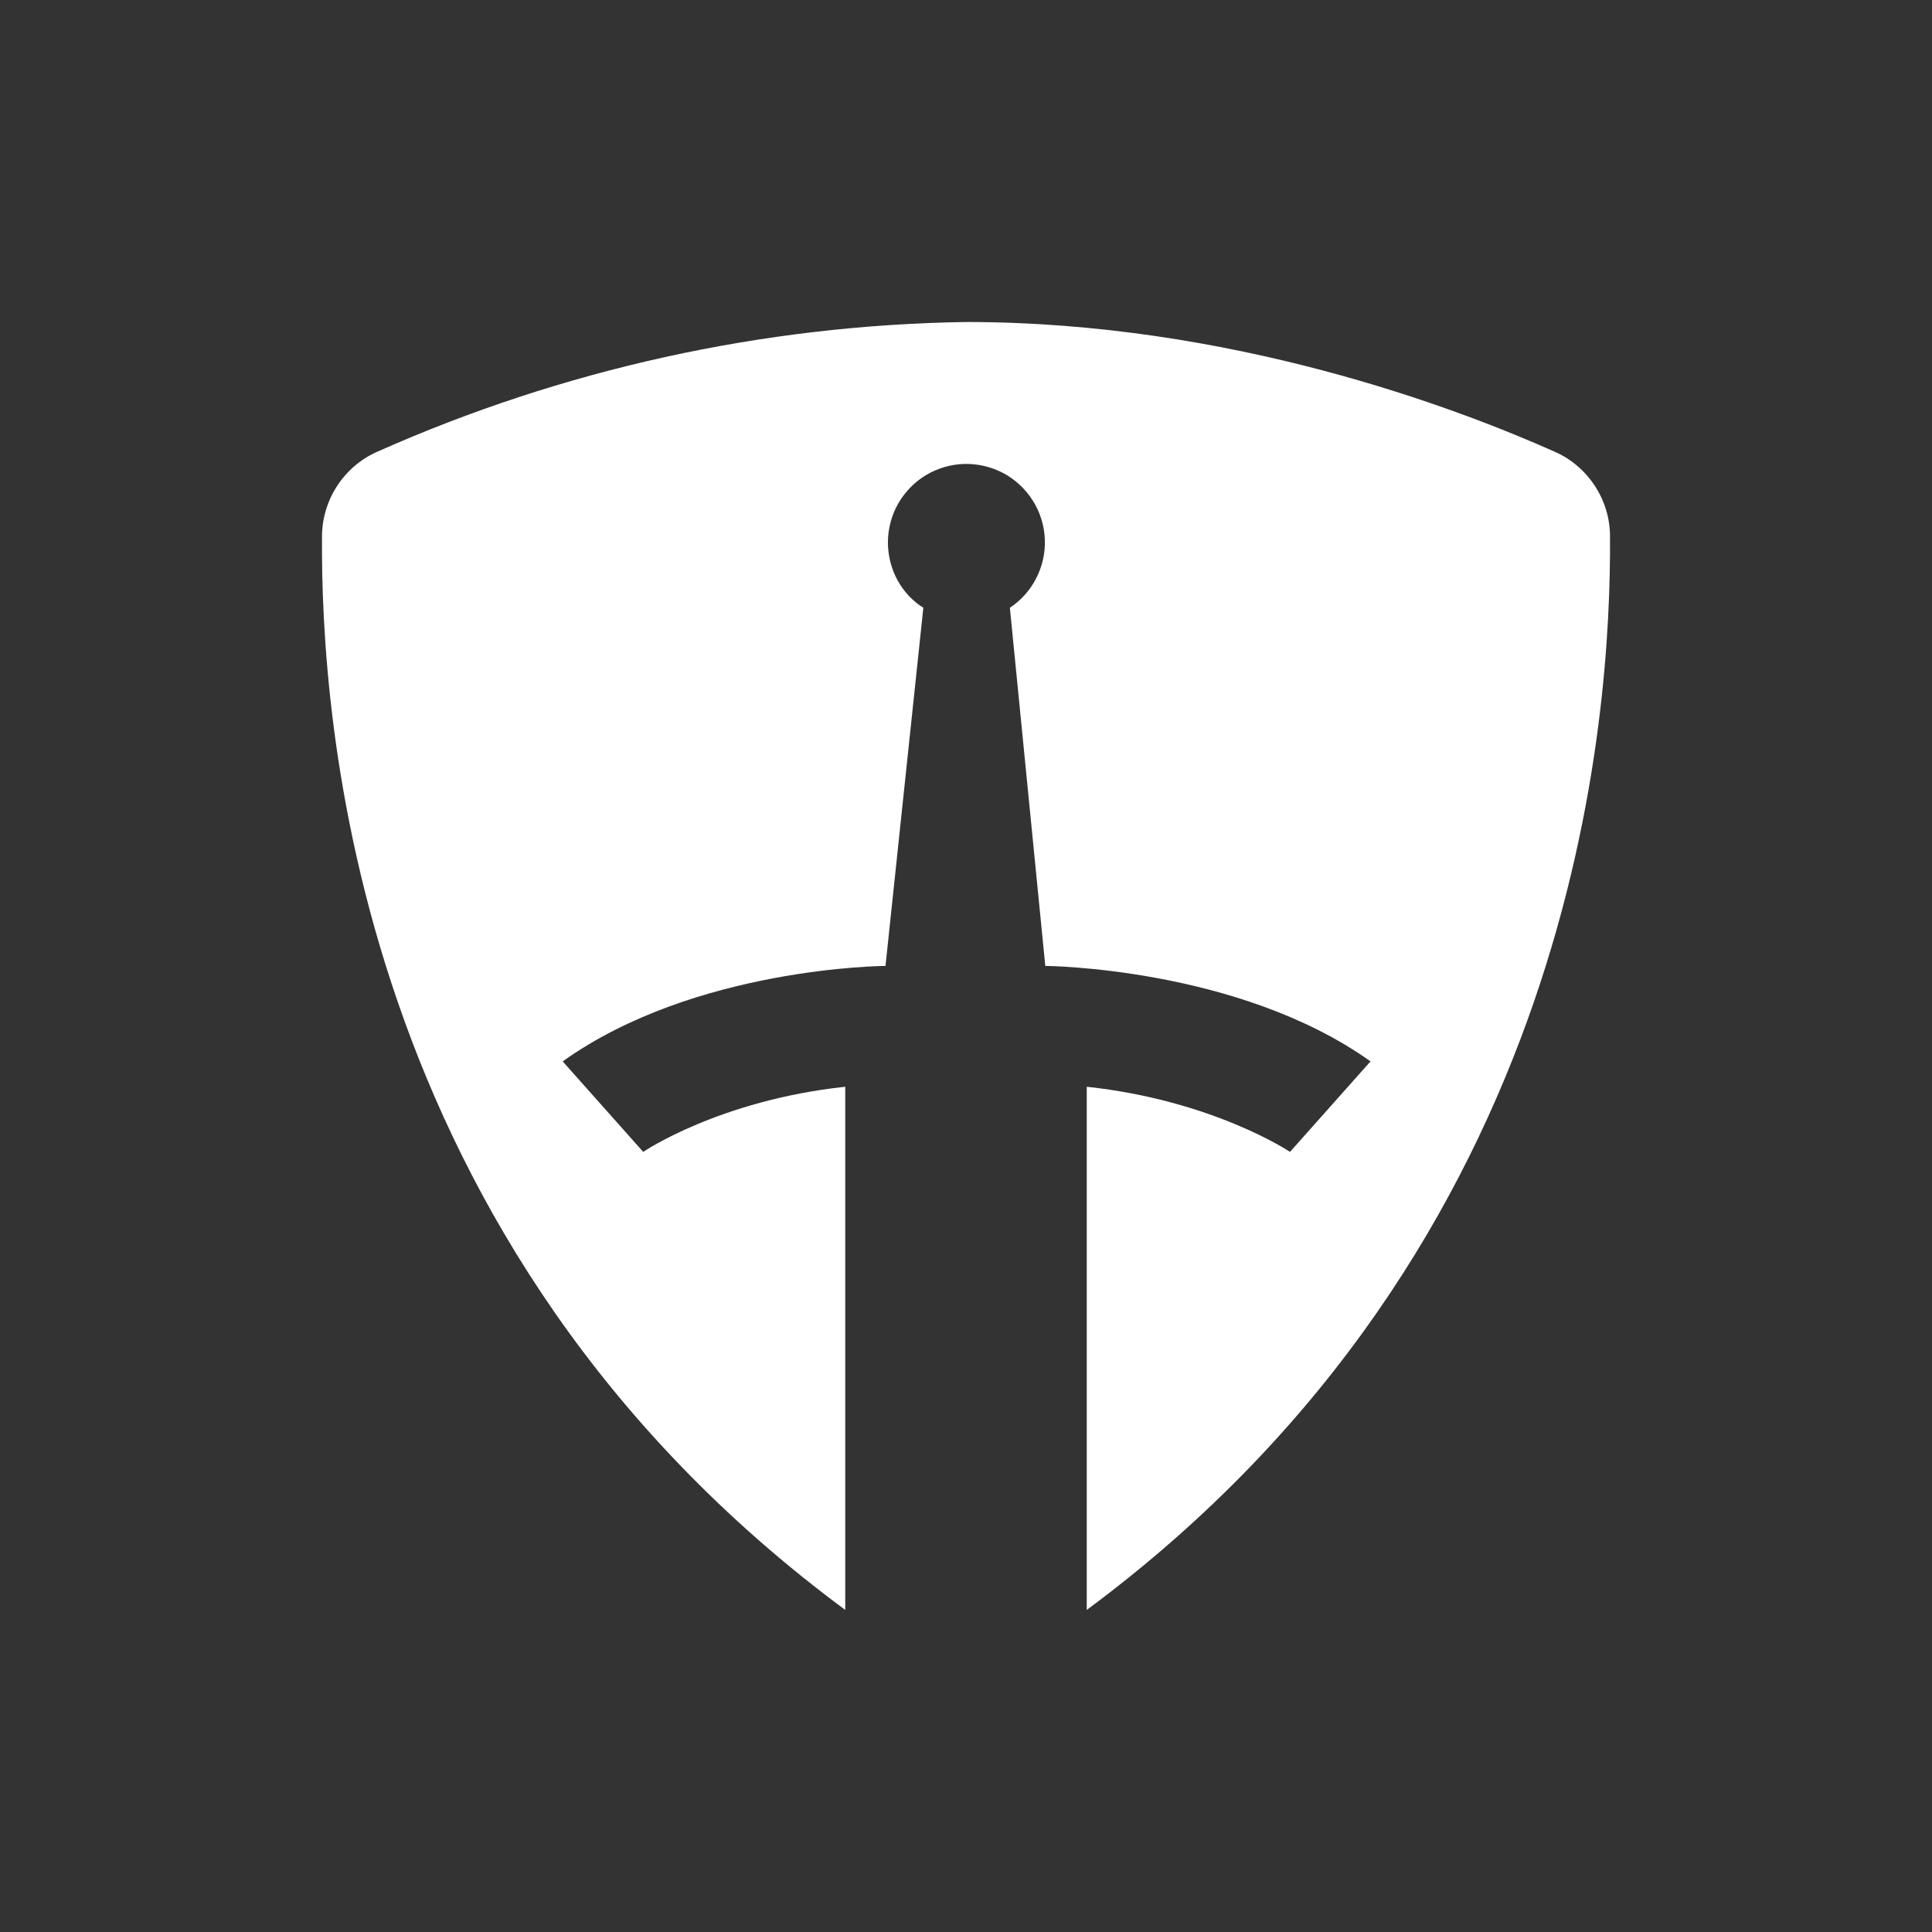 <svg width="24" height="24" viewBox="0 0 24 24" fill="none" xmlns="http://www.w3.org/2000/svg">
<rect x="0" y="0" width="24" height="24" fill="#333333" stroke="none"/>
<path d="M13.5 19.999V13.5C15.07 13.669 16.025 14.309 16.025 14.309L17.025 13.185C15.385 12.015 12.985 11.999 12.985 11.999L12.545 7.55C12.685 7.457 12.799 7.329 12.875 7.178C12.951 7.028 12.987 6.861 12.979 6.693C12.971 6.524 12.92 6.361 12.83 6.219C12.74 6.076 12.615 5.959 12.467 5.879C12.319 5.8 12.152 5.76 11.984 5.763C11.816 5.767 11.651 5.814 11.506 5.9C11.362 5.986 11.242 6.109 11.158 6.255C11.075 6.401 11.031 6.566 11.03 6.735C11.03 7.08 11.205 7.385 11.47 7.55L11 11.999C11 11.999 8.635 12.01 6.99 13.185L7.99 14.309C7.99 14.309 8.93 13.669 10.5 13.5V19.999C4.36 15.454 3.985 8.855 4 6.665C4 6.21 4.275 5.79 4.69 5.61C6.993 4.586 9.48 4.038 12 4C15.285 4 18.085 5.065 19.31 5.61C19.725 5.79 20 6.21 20 6.66C20.015 8.86 19.625 15.46 13.5 19.999Z" fill="white"/>
</svg>

